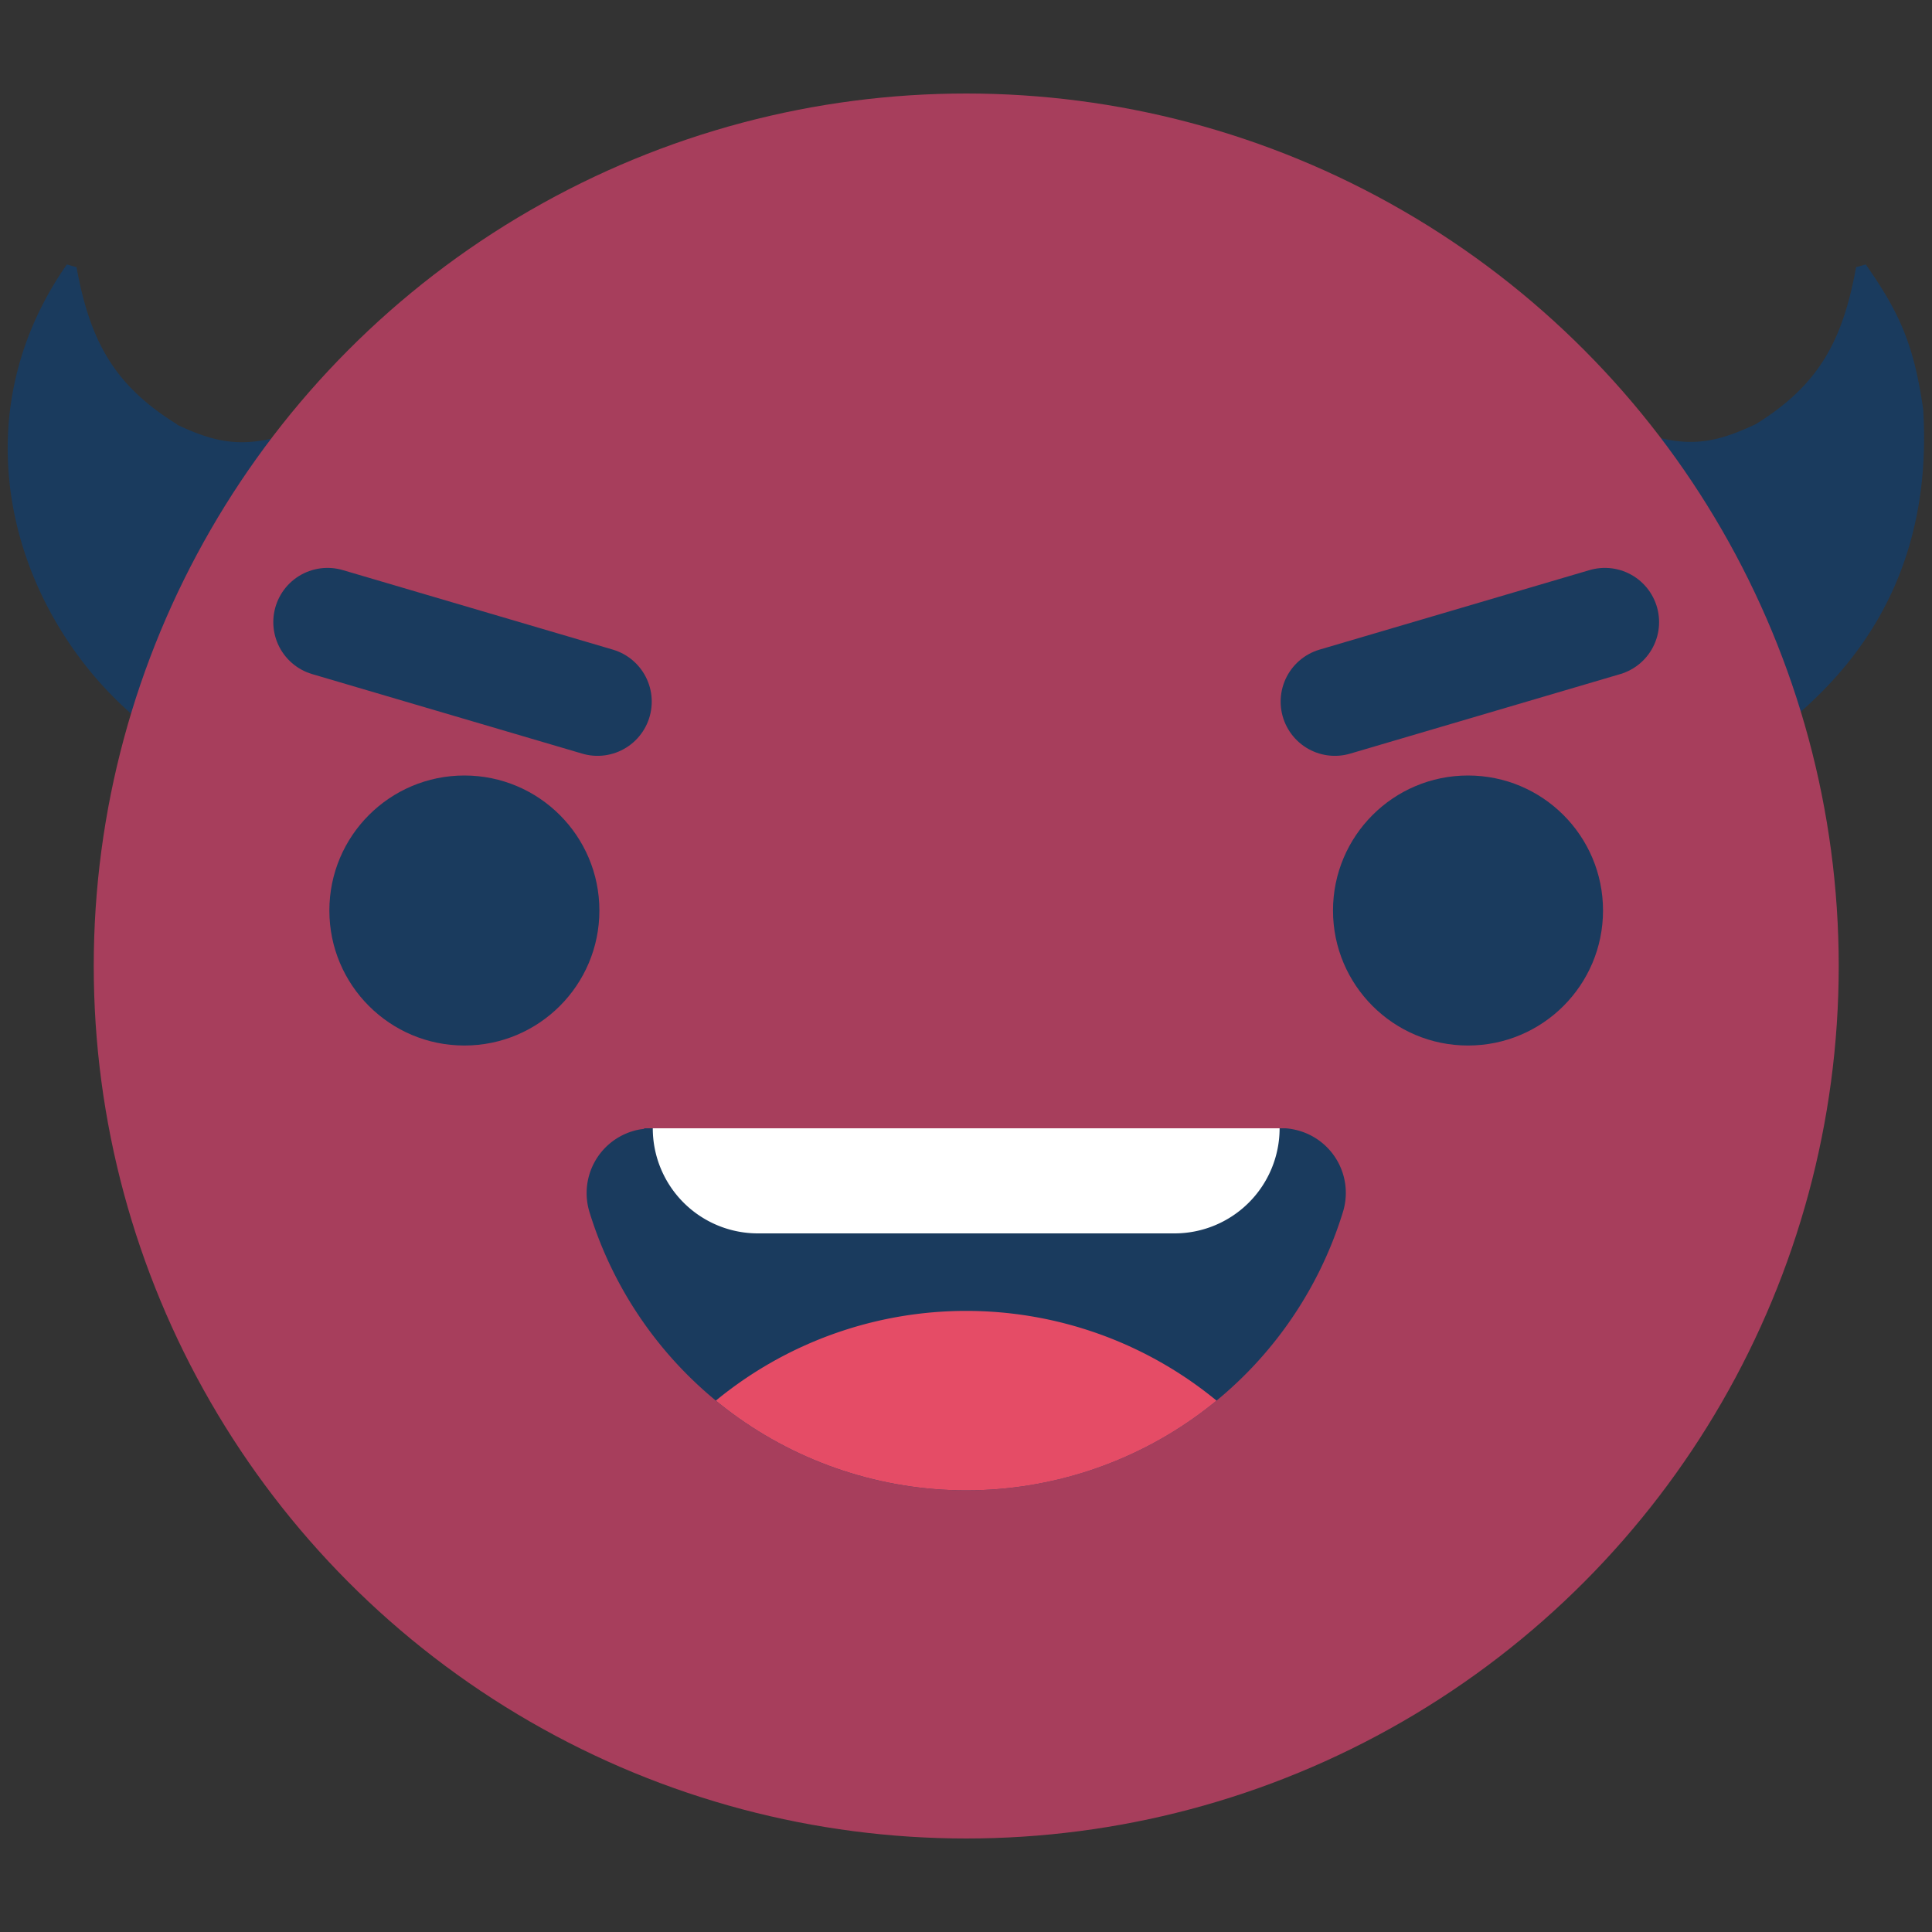 <svg id="Layer_1" data-name="Layer 1" xmlns="http://www.w3.org/2000/svg" xmlns:xlink="http://www.w3.org/1999/xlink" viewBox="0 0 250 250"><rect x="0" y="0" width="250" height="250" fill="#333333" stroke="none"/><defs><style>.cls-1,.cls-7{fill:none;}.cls-2{fill:#1a3b5e;}.cls-3{fill:#a73e5c;}.cls-4{clip-path:url(#clip-path);}.cls-5{fill:#e54c66;}.cls-6{fill:#fff;}.cls-7{stroke:#1a3b5e;stroke-linecap:round;stroke-linejoin:round;stroke-width:14.03px;}</style><clipPath id="clip-path"><path id="SVGID" class="cls-1" d="M173.76,156.88a51,51,0,0,1-97.47,0,8.37,8.37,0,0,1,5.52-10.49,7.11,7.11,0,0,1,1.54-.31V146h83v0a8.88,8.88,0,0,1,1.89.36A8.37,8.37,0,0,1,173.76,156.88Z"/></clipPath></defs><title>Emoji-Party-Pack</title><path class="cls-2" d="M26.59,97.21a1.54,1.54,0,0,1-2.47.66,25.65,25.65,0,0,0-3.59-2.69C3,82.66-6.71,56.21,8.65,34.22L9.9,34.57C11.63,44,14.67,49.78,22.82,54.85L23,55c4.33,2,7.62,2.94,12.84,1.59A1.42,1.42,0,0,0,36.56,56a1.59,1.59,0,0,1,1.16-.68l0.75-.06a1.53,1.53,0,0,1,1.57,2Z"/><path class="cls-2" d="M211.62,55.21l0.74,0.05a1.55,1.55,0,0,1,1.17.69,1.52,1.52,0,0,0,1.24.72c4.86,1.18,8.12.21,12.31-1.73l0.19-.1c8.17-5.08,11.19-10.86,12.91-20.27l1.25-.35c4.32,6.18,6.25,10.31,7.45,18.91,0,0.05,0,.11,0,0.16,1.61,28.75-17.69,40-22.76,44.42l-0.18.16a1.53,1.53,0,0,1-2.46-.67l-13.45-40A1.53,1.53,0,0,1,211.62,55.21Z"/><circle class="cls-3" cx="125.03" cy="125" r="112.9"/><circle class="cls-2" cx="60.09" cy="117.82" r="17.47"/><circle class="cls-2" cx="189.96" cy="117.82" r="17.47"/><path class="cls-2" d="M173.76,156.88a51,51,0,0,1-97.47,0,8.37,8.37,0,0,1,5.52-10.49,7.11,7.11,0,0,1,1.54-.31V146h83v0a8.88,8.88,0,0,1,1.89.36A8.37,8.37,0,0,1,173.76,156.88Z"/><g class="cls-4"><path class="cls-5" d="M76.29,205.6a51,51,0,0,1,97.47,0,8.37,8.37,0,0,1-5.52,10.49,7.11,7.11,0,0,1-1.54.31v0.07h-83v0a8.88,8.88,0,0,1-1.89-.36A8.37,8.37,0,0,1,76.29,205.6Z"/></g><path class="cls-6" d="M84.47,146h81.11a0,0,0,0,1,0,0v0a13.6,13.6,0,0,1-13.6,13.6H98.07A13.6,13.6,0,0,1,84.47,146v0A0,0,0,0,1,84.47,146Z"/><line class="cls-7" x1="42.38" y1="80.5" x2="77.32" y2="90.79"/><line class="cls-7" x1="207.67" y1="80.5" x2="172.73" y2="90.79"/></svg>